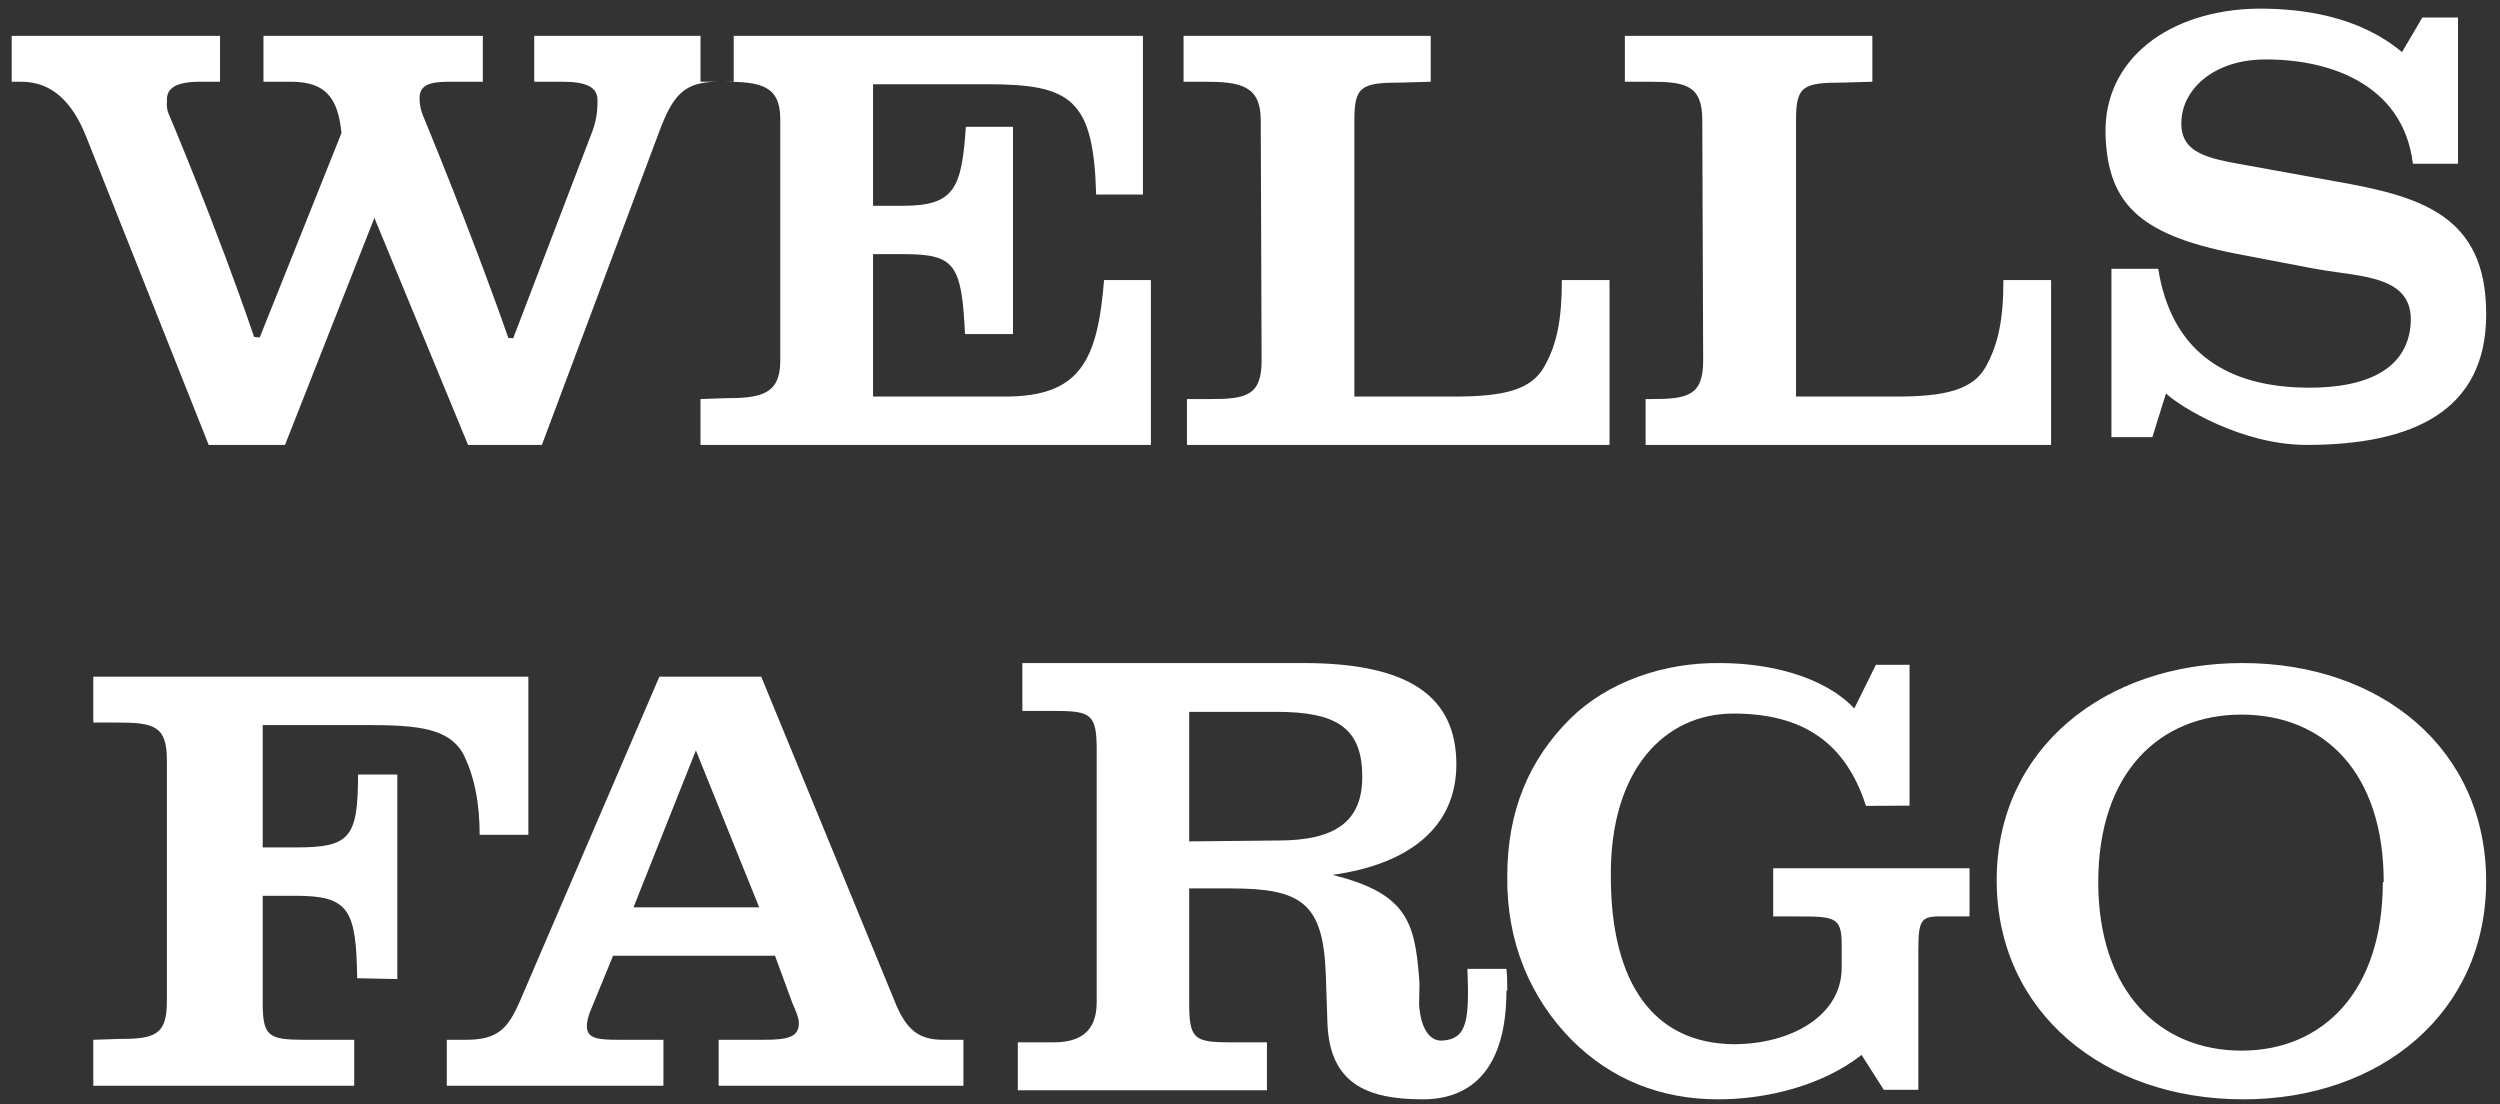 <svg width="120" height="53" viewBox="0 0 120 53" fill="none" xmlns="http://www.w3.org/2000/svg">
<rect x="0" y="0" width="120" height="53" fill="#333333" stroke="none"/>
<path fill-rule="evenodd" clip-rule="evenodd" d="M119.336 15.098C119.336 19.699 115.859 21.356 110.711 21.356C107.609 21.356 104.623 19.519 103.968 18.883L103.314 20.983H101.349V12.902H103.594C104.21 16.757 106.697 18.427 110.241 18.595C113.292 18.732 115.457 17.888 115.699 15.693C115.931 13.592 114.137 13.341 112.239 13.075C111.84 13.019 111.436 12.962 111.045 12.888L107.726 12.253C102.779 11.355 101.187 9.862 101.067 6.505C100.934 2.845 104.129 0.456 108.424 0.414C110.511 0.414 113.211 0.759 115.297 2.501L116.273 0.84H117.985V7.859H115.819C115.349 3.964 111.66 2.777 108.506 2.858C106.215 2.94 104.703 4.308 104.703 5.926C104.703 7.369 106.016 7.606 107.727 7.914L107.954 7.955L112.006 8.688C116.14 9.406 119.336 10.291 119.336 15.057V15.098ZM78.989 21.356V19.155H79.287C81.003 19.155 81.752 18.993 81.752 17.317L81.71 5.761C81.71 4.099 80.909 3.924 79.247 3.924H77.993V1.723H89.873V3.924L88.456 3.964C86.532 3.964 86.209 4.14 86.209 5.761V19.035H90.99C93.331 19.035 94.707 18.735 95.333 17.575C95.906 16.535 96.164 15.359 96.164 13.442H98.452V21.356H78.989ZM56.974 21.356V19.155H58.104C59.808 19.155 60.557 18.993 60.557 17.317L60.516 5.761C60.516 4.099 59.522 3.924 57.846 3.924H56.811V1.723H68.674V3.924L67.258 3.964C65.35 3.964 65.01 4.14 65.01 5.761V19.035H69.808C72.137 19.035 73.512 18.735 74.138 17.575C74.724 16.535 74.969 15.359 74.969 13.442H77.257V21.356H56.974ZM33.624 21.356V19.155L34.782 19.114C36.499 19.114 37.453 18.952 37.453 17.317V5.72C37.453 4.099 36.499 3.924 34.782 3.924H34.452L34.469 3.924H35.218V1.723L54.861 1.723V9.338H52.615C52.492 4.762 51.415 4.044 47.41 4.044H41.906V9.878H43.323C45.83 9.878 46.158 9.042 46.362 6.085H48.623V16.035H46.321C46.158 12.662 45.83 12.199 43.364 12.199H41.906V19.035H48.241C51.825 19.035 52.682 17.346 52.995 13.442H55.243V21.356H33.624ZM35.218 1.723L33.624 1.723V3.924H34.452C32.845 3.928 32.301 4.552 31.634 6.342L26.01 21.356H22.467L17.971 10.458L13.681 21.356H10.017L4.146 6.583C3.477 4.882 2.484 3.924 1.025 3.924H0.562V1.723H10.562V3.924H9.594C8.477 3.924 7.973 4.22 8.014 4.841C8.014 4.863 8.013 4.888 8.011 4.915C8.005 5.043 7.995 5.231 8.096 5.463C8.096 5.463 10.384 10.85 12.196 16.17C12.386 16.198 12.467 16.198 12.467 16.198L16.392 6.383C16.227 4.762 15.683 3.924 13.981 3.924H12.646V1.723H23.176V3.924H21.514C20.519 3.924 20.139 4.14 20.139 4.721C20.139 4.964 20.18 5.26 20.302 5.545C20.302 5.545 22.673 11.255 24.402 16.226C24.633 16.226 24.633 16.238 24.633 16.238L28.434 6.301C28.679 5.639 28.679 5.14 28.679 4.801C28.679 4.179 28.134 3.924 27.017 3.924H25.642V1.723H35.218ZM22.209 36.139C22.771 37.22 23.024 38.557 23.024 40.069H25.361V32.481H4.478V34.682H5.647C7.406 34.682 8.01 34.858 8.01 36.478V48.075C8.01 49.71 7.406 49.871 5.647 49.871L4.478 49.91V52.114H17.002V49.91H14.638C12.879 49.91 12.61 49.751 12.61 48.116V42.998H14.216C16.748 42.998 17.101 43.672 17.144 46.955L19.071 46.995V37.179H17.186C17.186 40.219 16.791 40.676 14.216 40.676H12.61V34.803H17.691C20.112 34.803 21.52 34.979 22.209 36.139ZM34.495 52.114V49.91H36.648C37.795 49.91 38.347 49.789 38.347 49.116C38.347 48.872 38.208 48.535 38.043 48.169L37.2 45.876H29.427L28.419 48.333C28.253 48.711 28.17 48.994 28.17 49.251C28.17 49.871 28.709 49.91 29.771 49.91H31.844V52.114H21.446V49.91H22.357C23.917 49.91 24.388 49.371 24.982 47.993L31.651 32.481H36.539L42.917 47.993C43.498 49.493 44.146 49.91 45.278 49.91H46.244V52.114H34.495ZM33.403 36.019L30.408 43.552H36.441L33.403 36.019ZM68.291 52.768C70.652 52.768 72.308 51.287 72.308 47.551H72.348C72.348 47.213 72.348 46.859 72.308 46.507H70.436C70.53 48.947 70.436 49.865 69.241 49.948C68.658 49.991 68.197 49.425 68.116 48.212C68.116 48.066 68.12 47.905 68.125 47.745V47.745C68.134 47.431 68.143 47.123 68.116 46.944C67.911 44.165 67.451 42.87 63.964 41.994C67.708 41.473 69.905 39.652 69.905 36.693C69.905 33.394 67.585 31.826 62.549 31.826H49.073V34.126H50.688C52.385 34.126 52.641 34.31 52.641 36.002V48.115C52.641 49.609 51.721 50.031 50.593 50.031H48.855V52.333H60.813V50.031H59.034C57.326 50.031 57.081 49.865 57.081 48.158V42.644H59.075C62.467 42.644 63.515 43.334 63.638 46.774L63.719 49.159C63.842 51.993 65.591 52.768 68.291 52.768ZM61.275 34.169C64.058 34.169 65.387 34.873 65.387 37.257V37.3C65.387 39.428 64.098 40.344 61.357 40.344L57.081 40.387V34.169H61.275ZM89.566 38.683C88.596 35.663 86.562 34.251 83.207 34.251C79.903 34.251 77.278 36.939 77.32 42.062C77.32 47.269 79.426 50.083 83.207 50.122C85.958 50.122 88.401 48.766 88.401 46.451V45.345C88.401 43.988 88.063 43.988 86.127 43.988H85.114V41.676H94.537V43.988H93.764C93.657 43.988 93.556 43.987 93.462 43.987L93.461 43.987C92.272 43.978 92.08 43.976 92.08 45.567V52.311H90.422L89.355 50.636C87.502 52.091 84.848 52.768 82.473 52.768C79.696 52.768 77.32 51.798 75.439 49.915C73.46 47.907 72.308 45.221 72.349 42.062C72.349 38.947 73.376 36.468 75.397 34.473C77.152 32.756 79.819 31.788 82.573 31.828C84.848 31.828 87.502 32.423 89.005 34.004L90.043 31.911H91.658V38.67L89.566 38.683ZM95.841 42.255C95.841 48.59 101.009 52.768 107.676 52.768C114.292 52.768 119.335 48.59 119.335 42.297C119.335 35.949 114.292 31.826 107.634 31.826C101.009 31.826 95.841 35.949 95.841 42.255ZM107.592 34.301C111.541 34.301 114.418 37.056 114.418 42.339H114.376C114.376 47.608 111.482 50.431 107.592 50.431C103.689 50.431 100.716 47.608 100.716 42.339C100.716 37.056 103.689 34.301 107.592 34.301Z" fill="white"/>
</svg>
